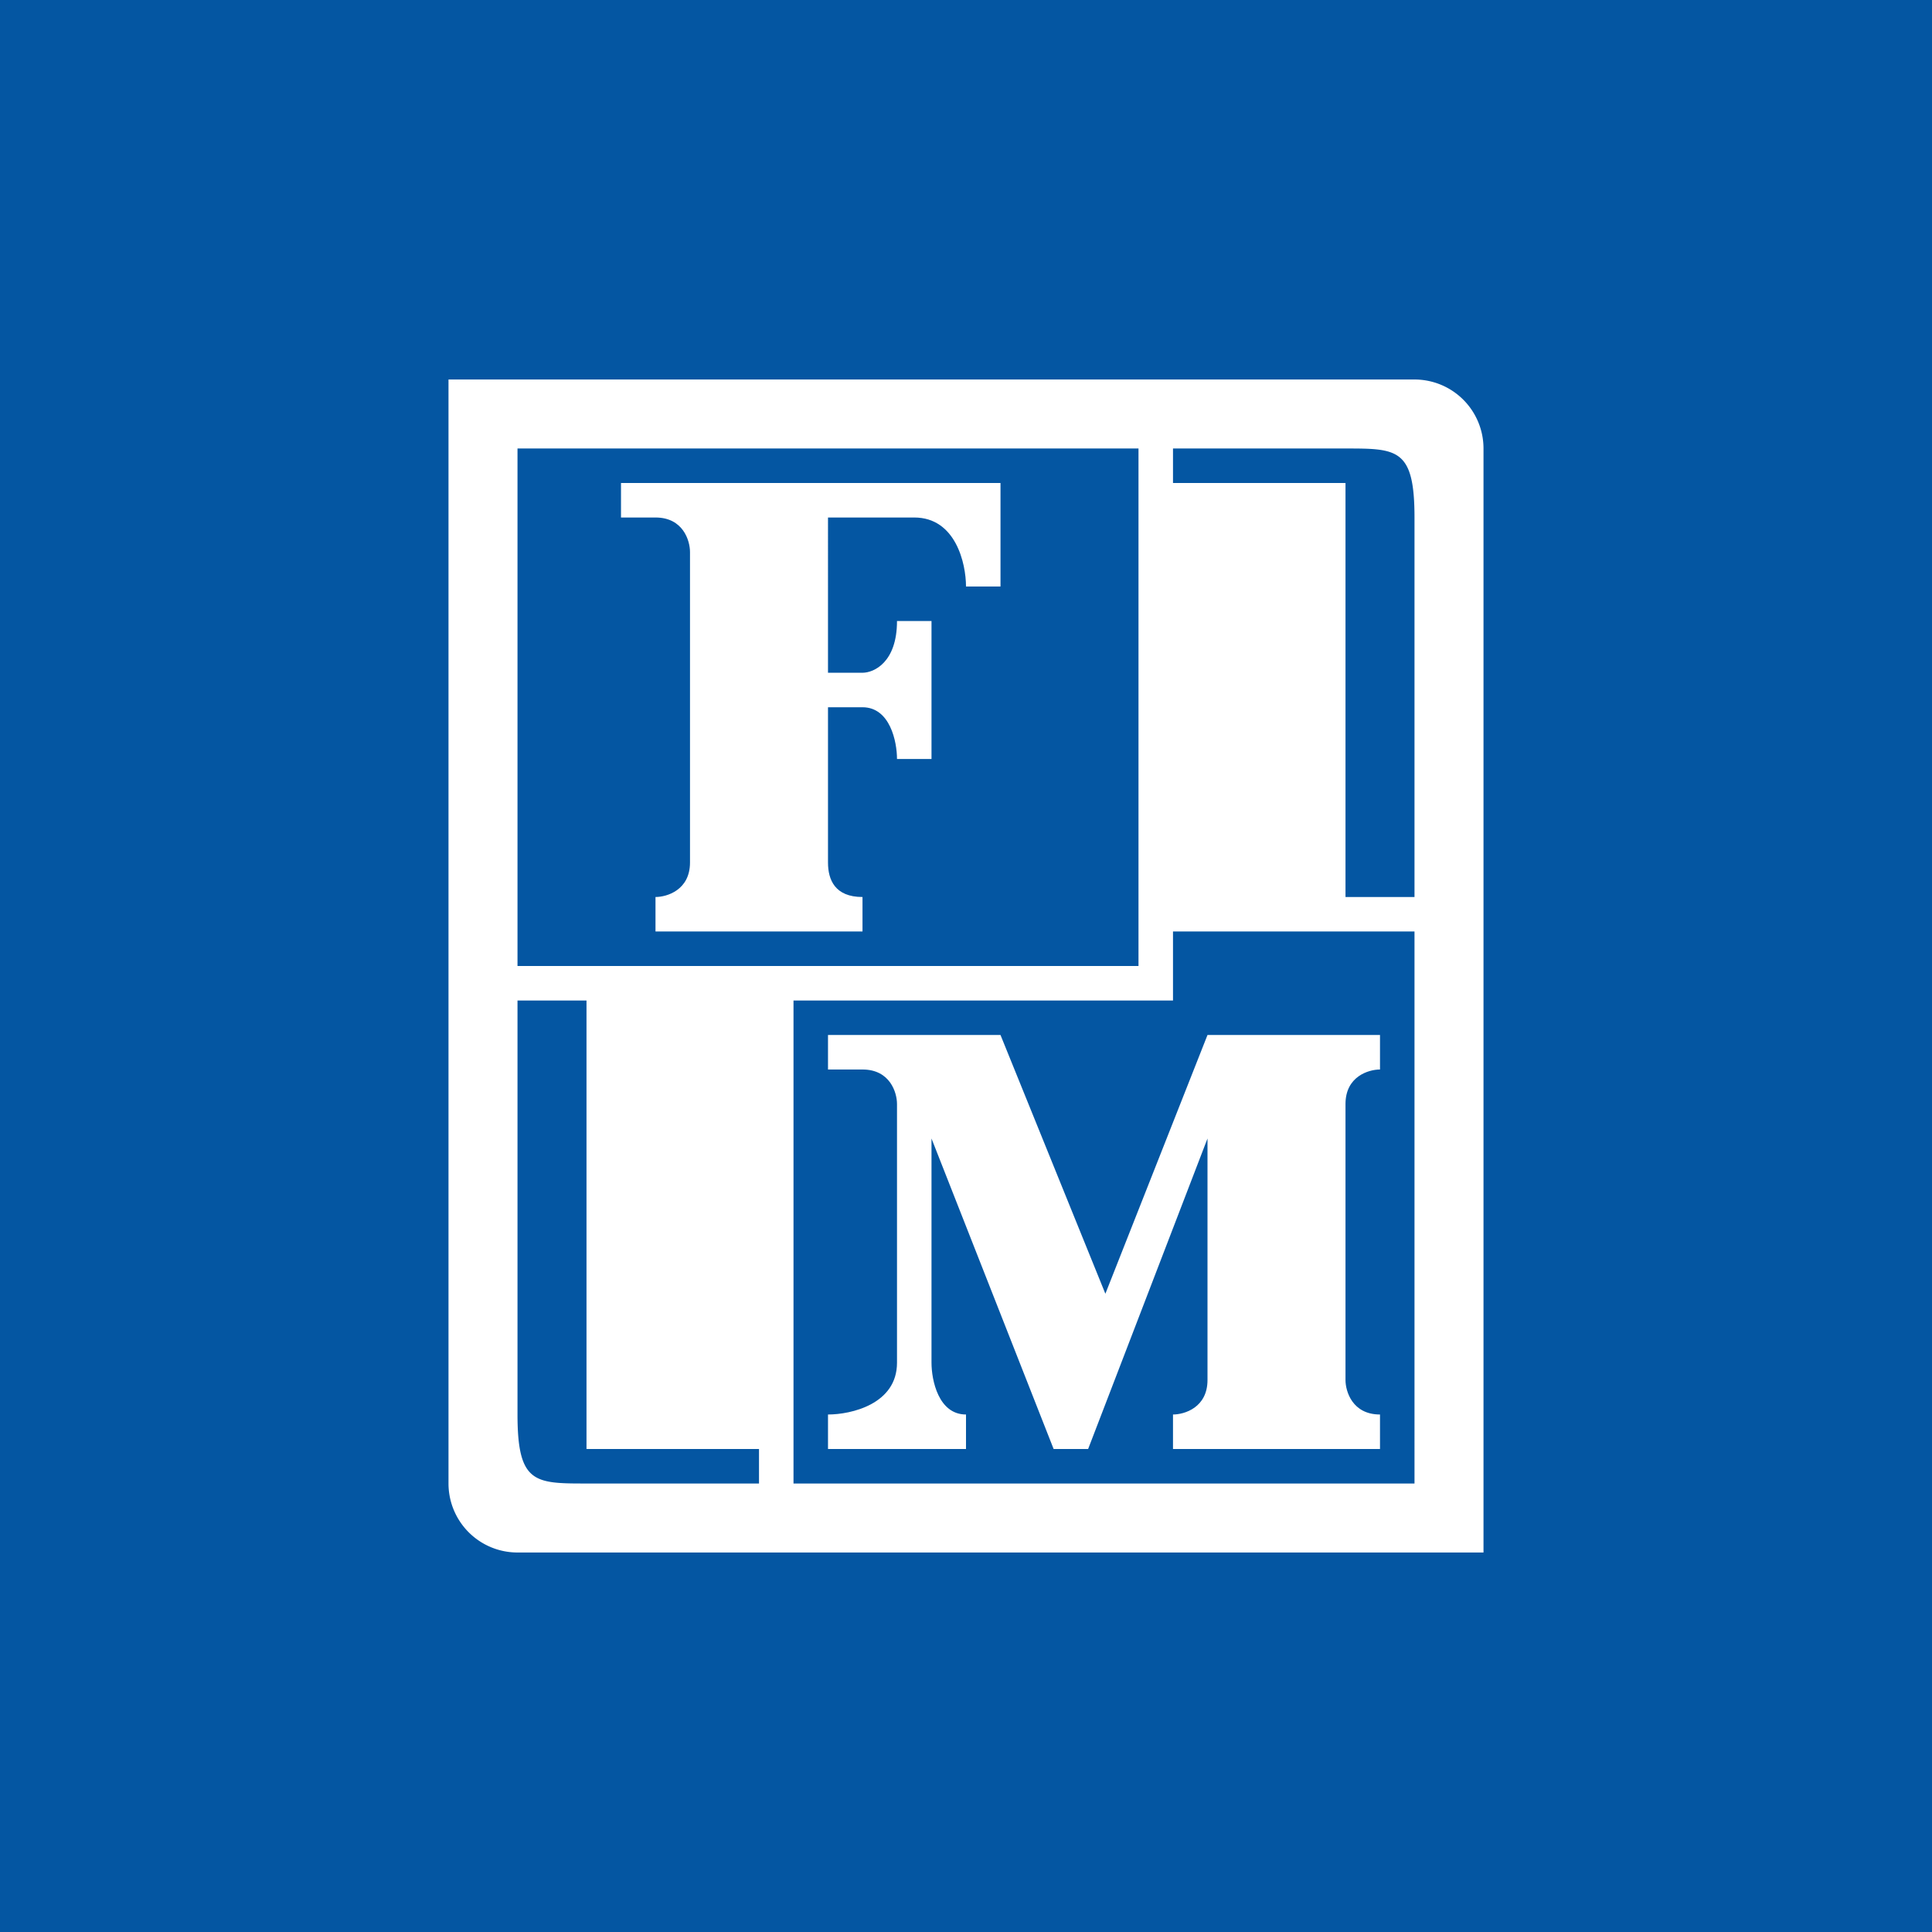<!-- by TradingView --><svg width="56" height="56" viewBox="0 0 56 56" xmlns="http://www.w3.org/2000/svg"><path fill="#0456A2" d="M0 0h56v56H0z"/><path fill-rule="evenodd" d="M39 13c1.5 0 2 0 2 2v11h-2V14h-5v-1h5Zm-6-2h8a2 2 0 0 1 2 2v32H15a2 2 0 0 1-2-2V11h20ZM15 28V13h18v15H15Zm0 1v12c0 2 .5 2 2 2h5v-1h-5V29h-2Zm8 14h18V27h-7v2H23v14Z" fill="#fff"/><path d="M29 14H18v1h1c.8 0 1 .67 1 1v9c0 .8-.67 1-1 1v1h6v-1c-.8 0-1-.5-1-1v-4.5h1c.8 0 1 1 1 1.5h1v-4h-1c0 1.2-.67 1.5-1 1.5h-1V15h2.5c1.2 0 1.5 1.33 1.5 2h1v-3ZM29 30h-5v1h1c.8 0 1 .67 1 1v7.5c0 1.2-1.33 1.5-2 1.5v1h4v-1c-.8 0-1-1-1-1.5V33l3.54 9h1L35 33v7c0 .8-.67 1-1 1v1h6v-1c-.8 0-1-.67-1-1v-8c0-.8.67-1 1-1v-1h-5l-2.96 7.5L29 30Z" fill="#fff"/></svg>